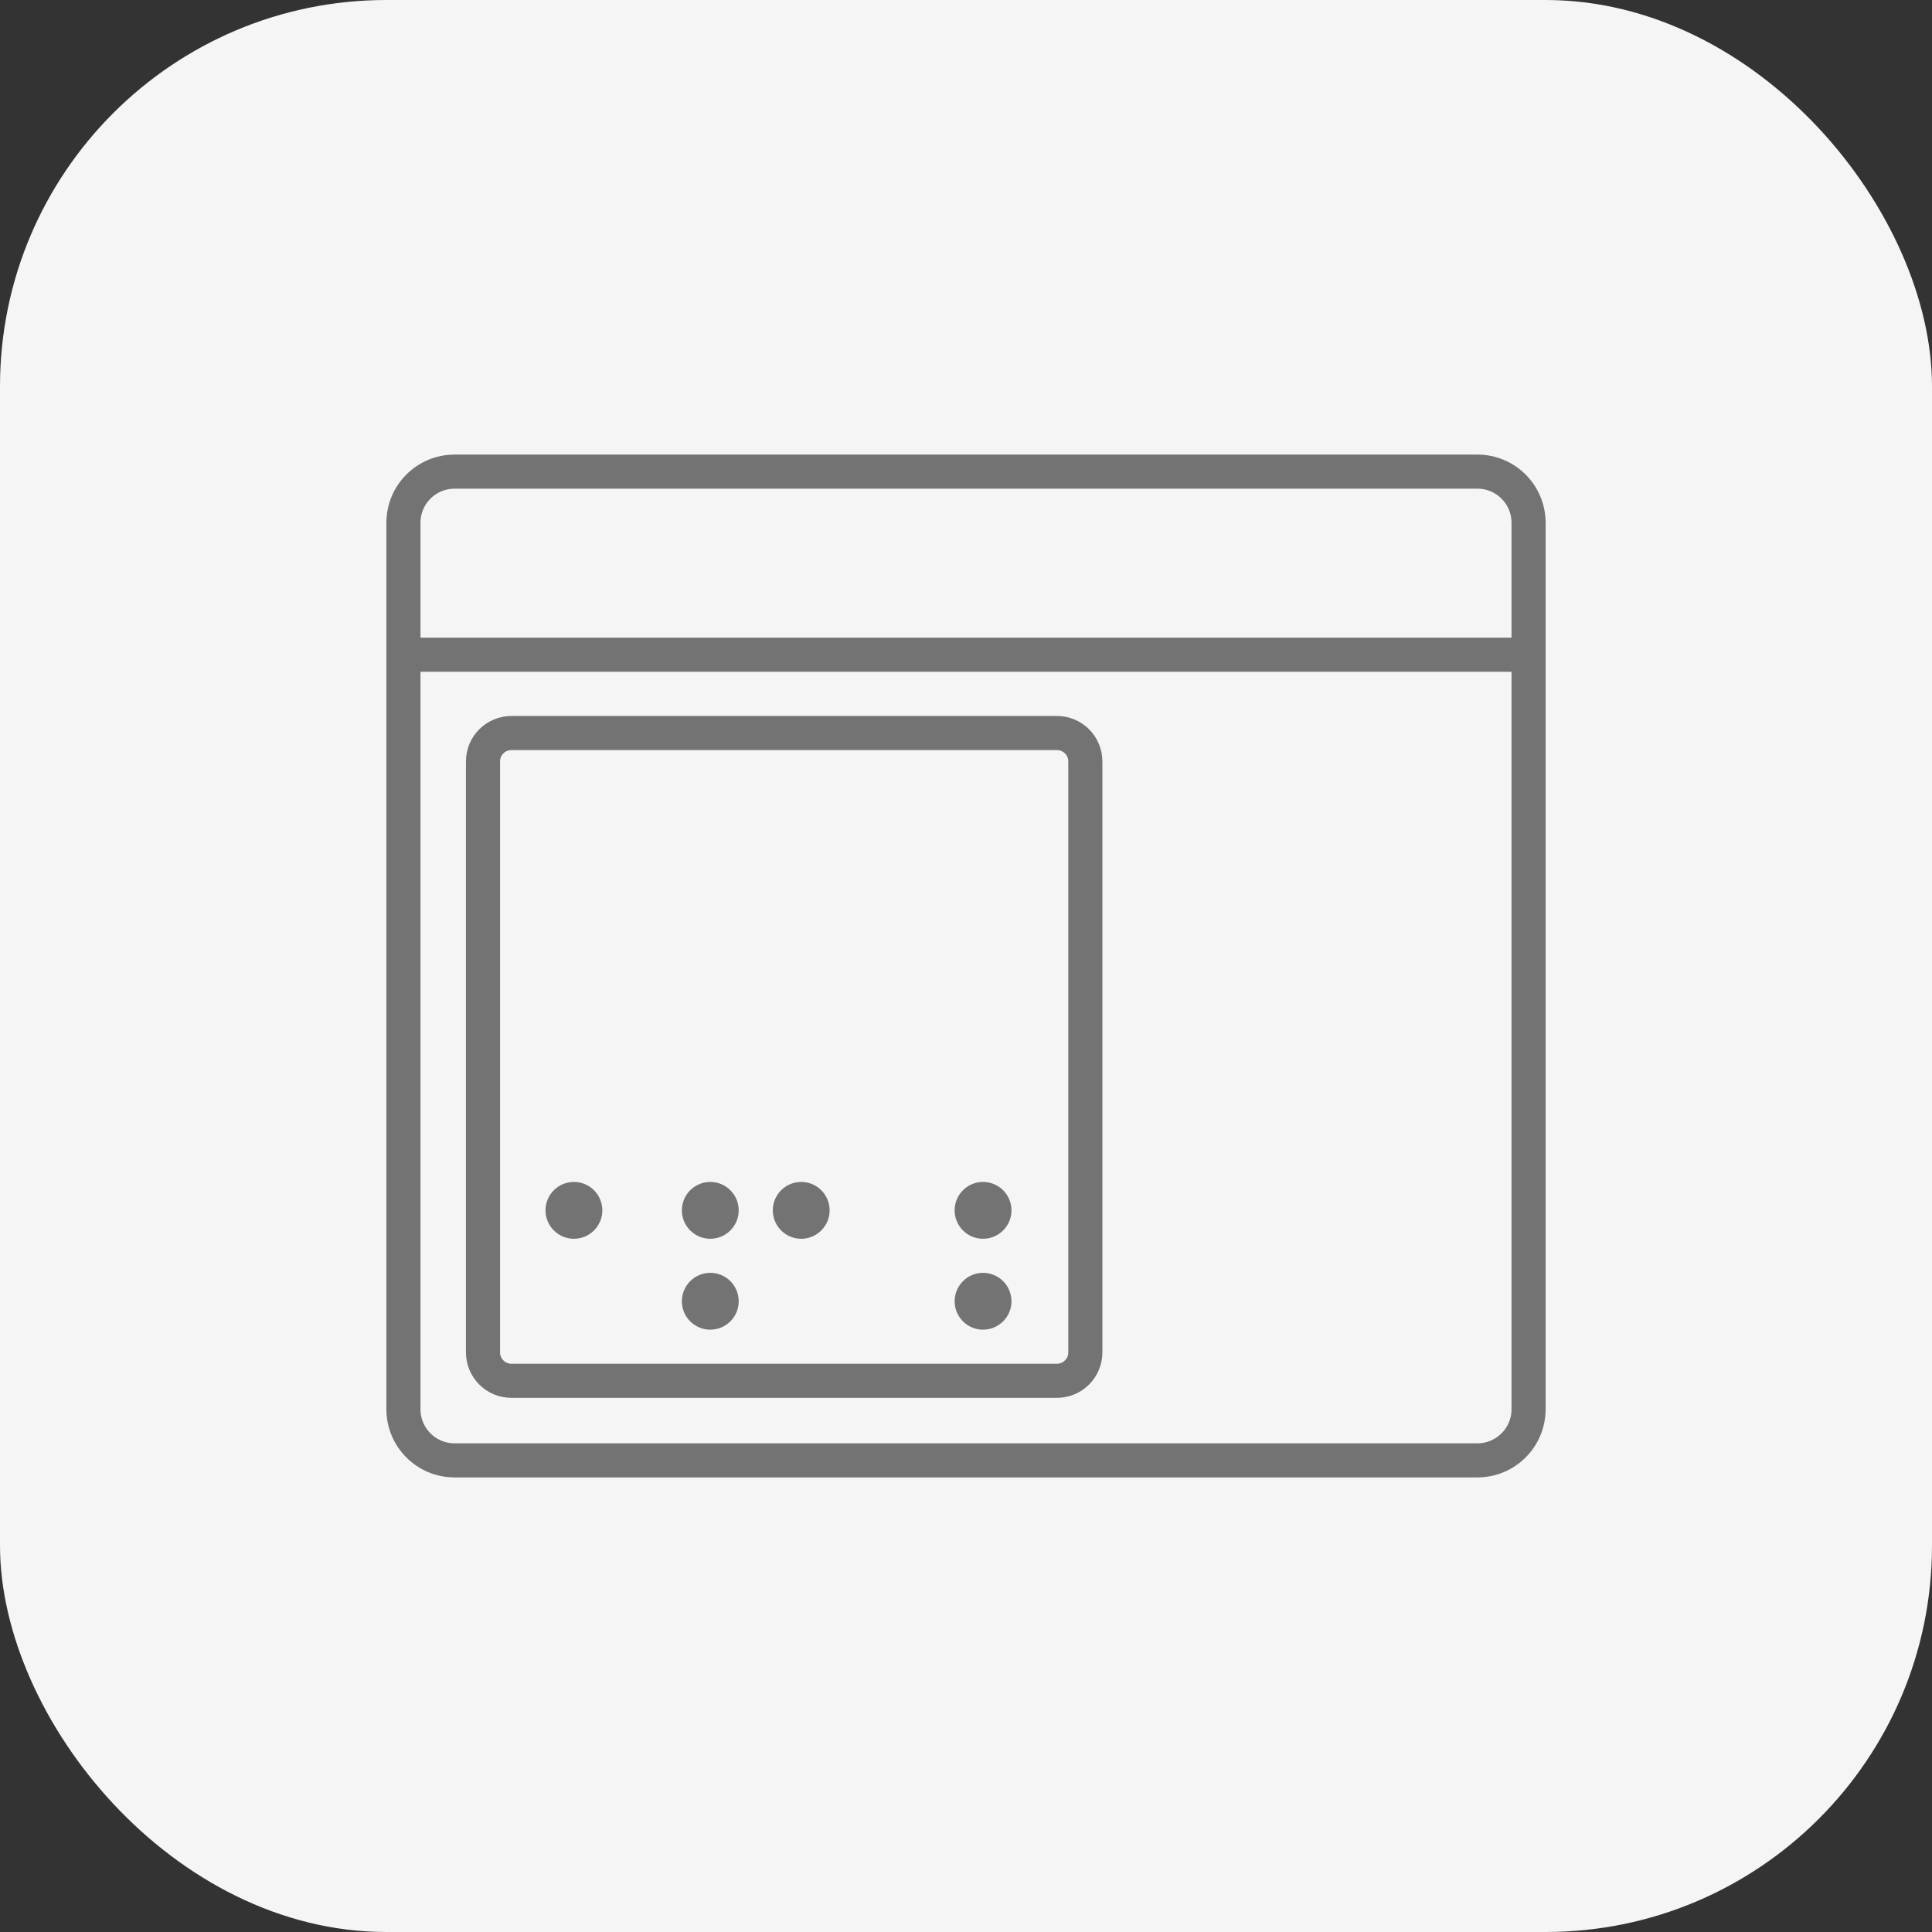 <svg width="60" height="60" viewBox="0 0 60 60" fill="none" xmlns="http://www.w3.org/2000/svg">
<rect x="0" y="0" width="60" height="60" fill="#333333" stroke="none"/>
<rect width="60" height="60" rx="12" fill="#F5F5F5"/>
<path d="M45.882 14.647H14.117C13.24 14.647 12.529 15.358 12.529 16.235V43.765C12.529 44.642 13.24 45.353 14.117 45.353H45.882C46.759 45.353 47.471 44.642 47.471 43.765V16.235C47.471 15.358 46.759 14.647 45.882 14.647Z" stroke="#737373" stroke-width="1.059"/>
<path d="M32.824 22.765H15.882C15.395 22.765 15 23.16 15 23.647V42C15 42.487 15.395 42.882 15.882 42.882H32.824C33.311 42.882 33.706 42.487 33.706 42V23.647C33.706 23.16 33.311 22.765 32.824 22.765Z" stroke="#737373" stroke-width="1.059"/>
<path d="M12 20.333H47.291" stroke="#737373" stroke-width="1.059"/>
<path d="M22.059 41.294C22.546 41.294 22.941 40.899 22.941 40.412C22.941 39.925 22.546 39.529 22.059 39.529C21.571 39.529 21.176 39.925 21.176 40.412C21.176 40.899 21.571 41.294 22.059 41.294Z" fill="#737373"/>
<path d="M30.529 41.294C31.017 41.294 31.412 40.899 31.412 40.412C31.412 39.925 31.017 39.529 30.529 39.529C30.042 39.529 29.647 39.925 29.647 40.412C29.647 40.899 30.042 41.294 30.529 41.294Z" fill="#737373"/>
<path d="M17.824 38.471C18.311 38.471 18.706 38.075 18.706 37.588C18.706 37.101 18.311 36.706 17.824 36.706C17.336 36.706 16.941 37.101 16.941 37.588C16.941 38.075 17.336 38.471 17.824 38.471Z" fill="#737373"/>
<path d="M24.882 38.471C25.37 38.471 25.765 38.075 25.765 37.588C25.765 37.101 25.37 36.706 24.882 36.706C24.395 36.706 24 37.101 24 37.588C24 38.075 24.395 38.471 24.882 38.471Z" fill="#737373"/>
<path d="M22.059 38.471C22.546 38.471 22.941 38.075 22.941 37.588C22.941 37.101 22.546 36.706 22.059 36.706C21.571 36.706 21.176 37.101 21.176 37.588C21.176 38.075 21.571 38.471 22.059 38.471Z" fill="#737373"/>
<path d="M30.529 38.471C31.017 38.471 31.412 38.075 31.412 37.588C31.412 37.101 31.017 36.706 30.529 36.706C30.042 36.706 29.647 37.101 29.647 37.588C29.647 38.075 30.042 38.471 30.529 38.471Z" fill="#737373"/>
</svg>
